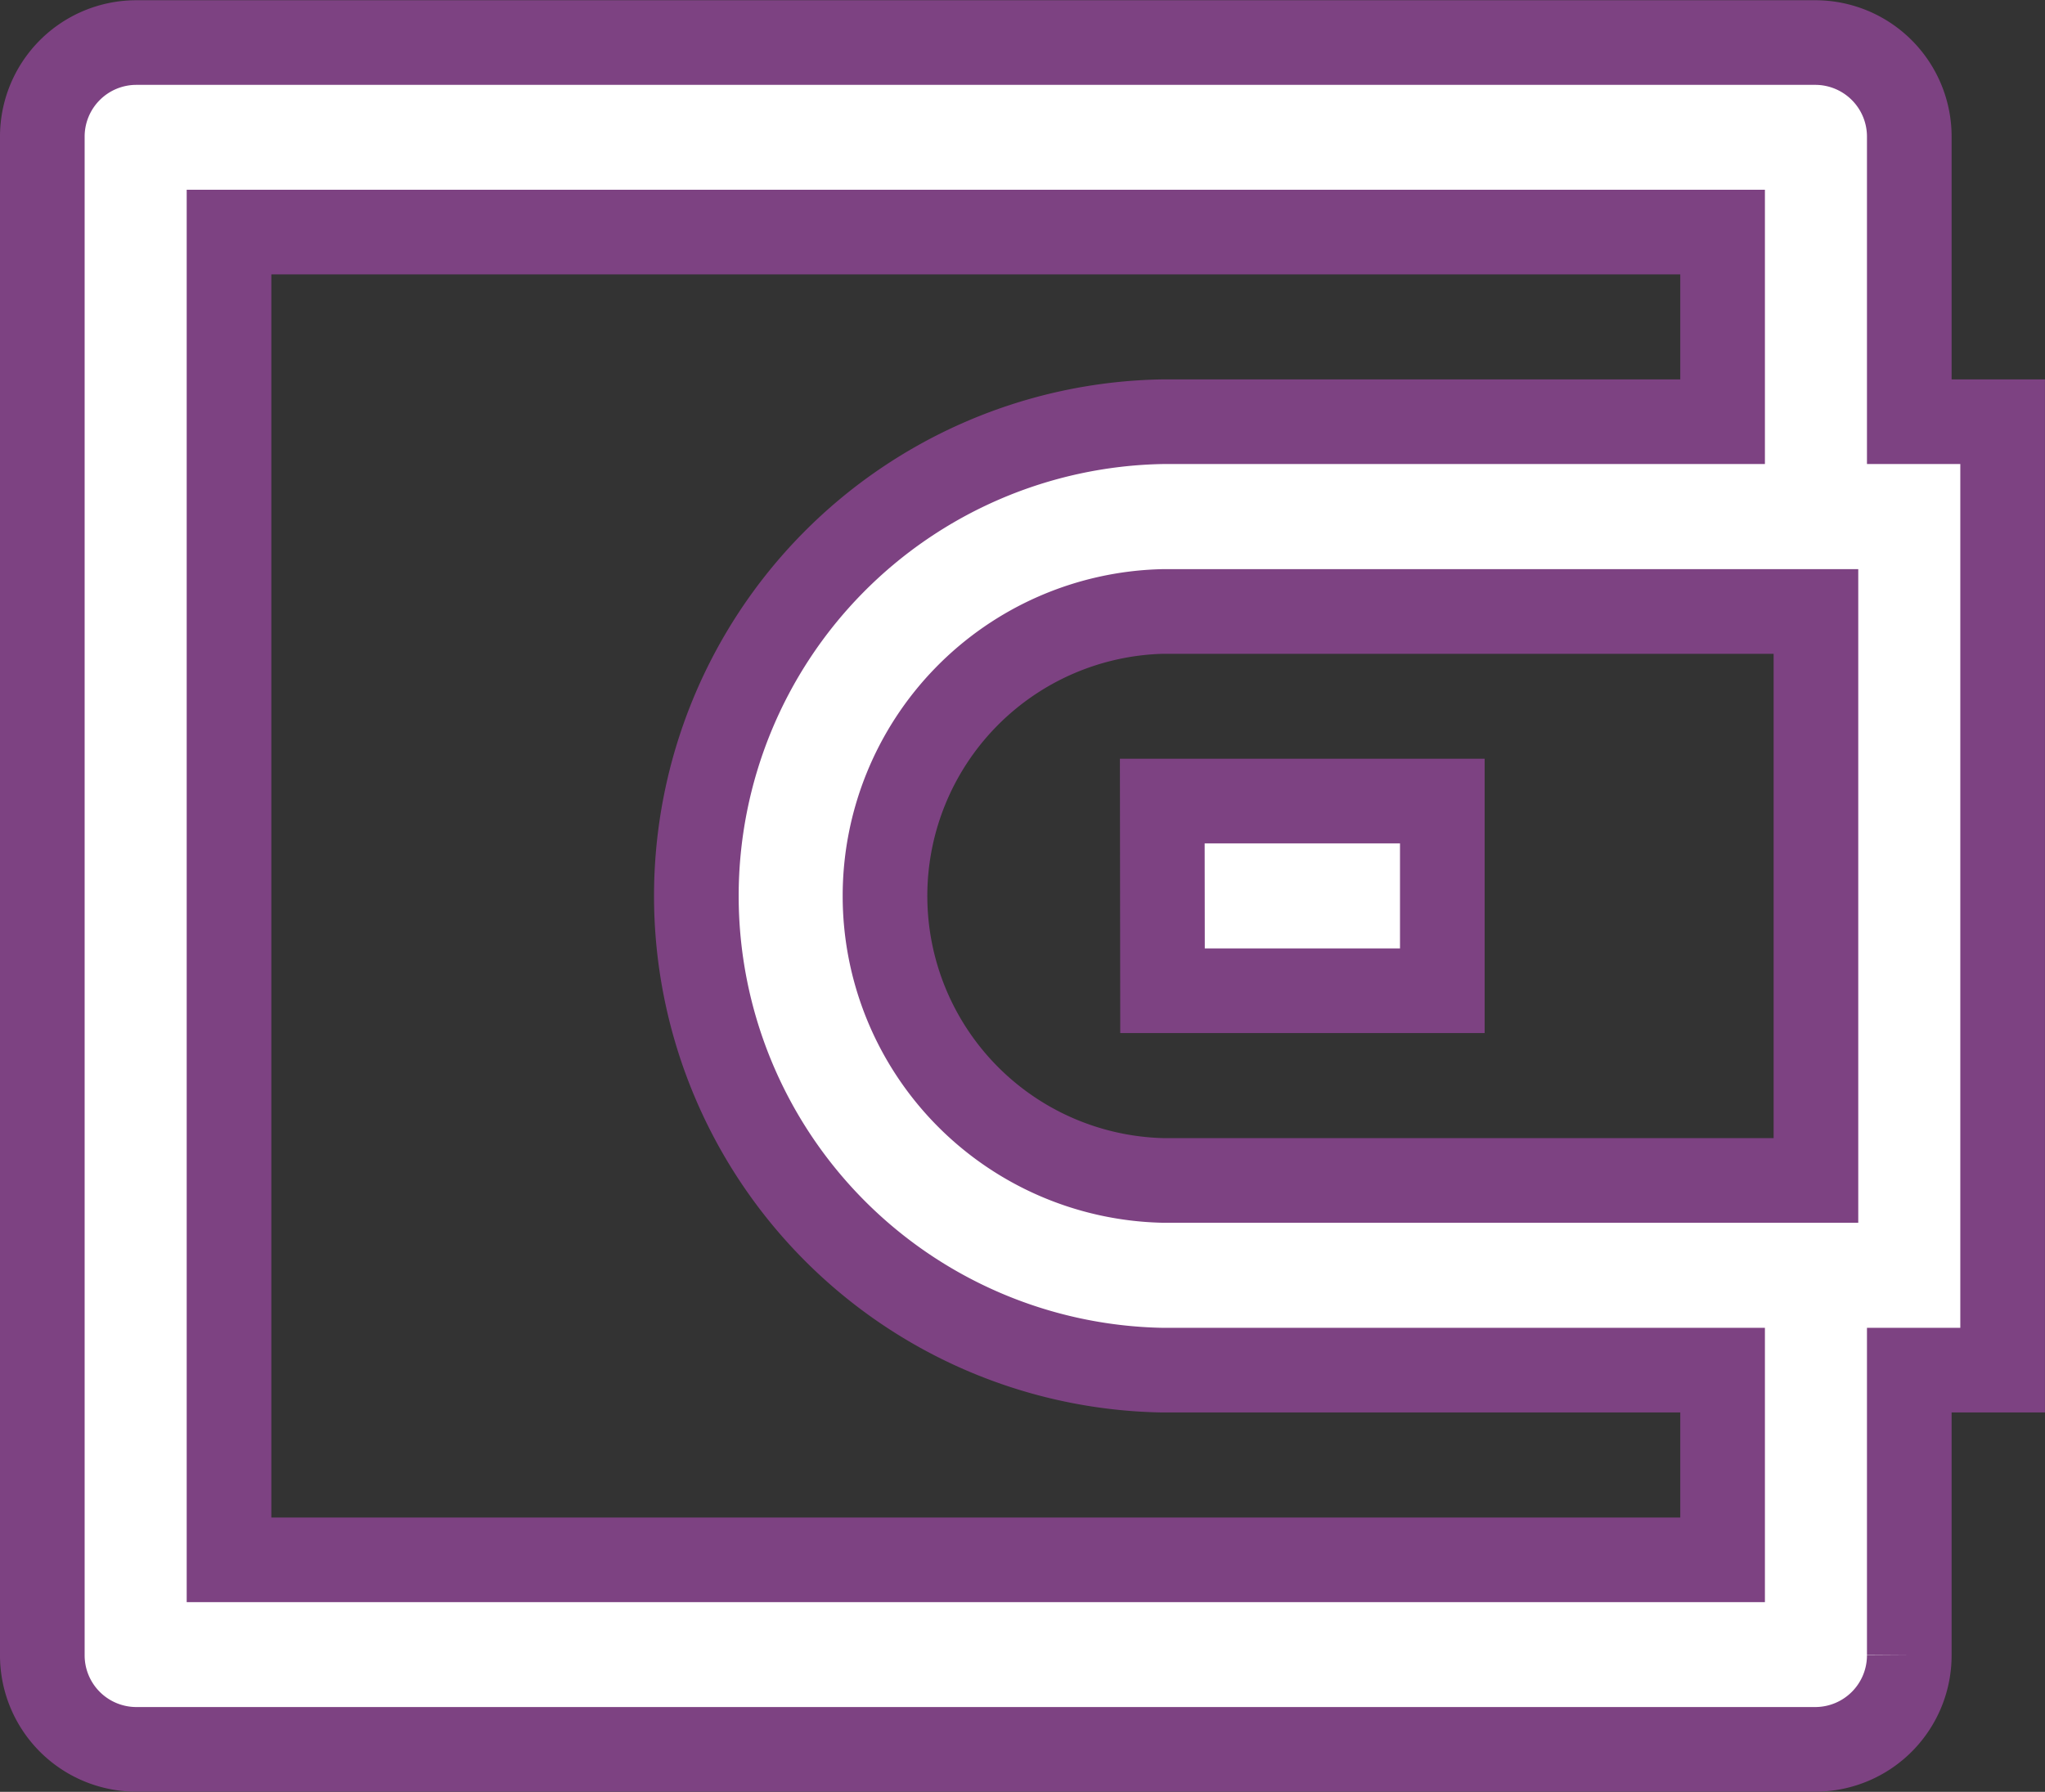 <svg xmlns="http://www.w3.org/2000/svg" width="43.487" height="38.108" viewBox="0 0 43.487 38.108">
  <rect x="0" y="0" width="43.487" height="38.108" fill="#333333" stroke="none"/>
  <path id="Path_8637" data-name="Path 8637" d="M40.551,9.164h1.985V29.335H40.551v6.051A2,2,0,0,1,38.566,37.4H2.835A2,2,0,0,1,.85,35.386V3.113A2,2,0,0,1,2.835,1.1H38.566a2,2,0,0,1,1.985,2.017Zm-3.97,20.171H24.671a10.087,10.087,0,0,1,0-20.171h11.91V5.13H4.82V33.369H36.581ZM38.566,25.3V13.2h-13.9a6.052,6.052,0,0,0,0,12.1Zm-13.9-8.068h5.955v4.034H24.671Z" transform="translate(0.05 -0.195)" fill="#fff" stroke="#7d4282" stroke-width="1.8"/>
</svg>
